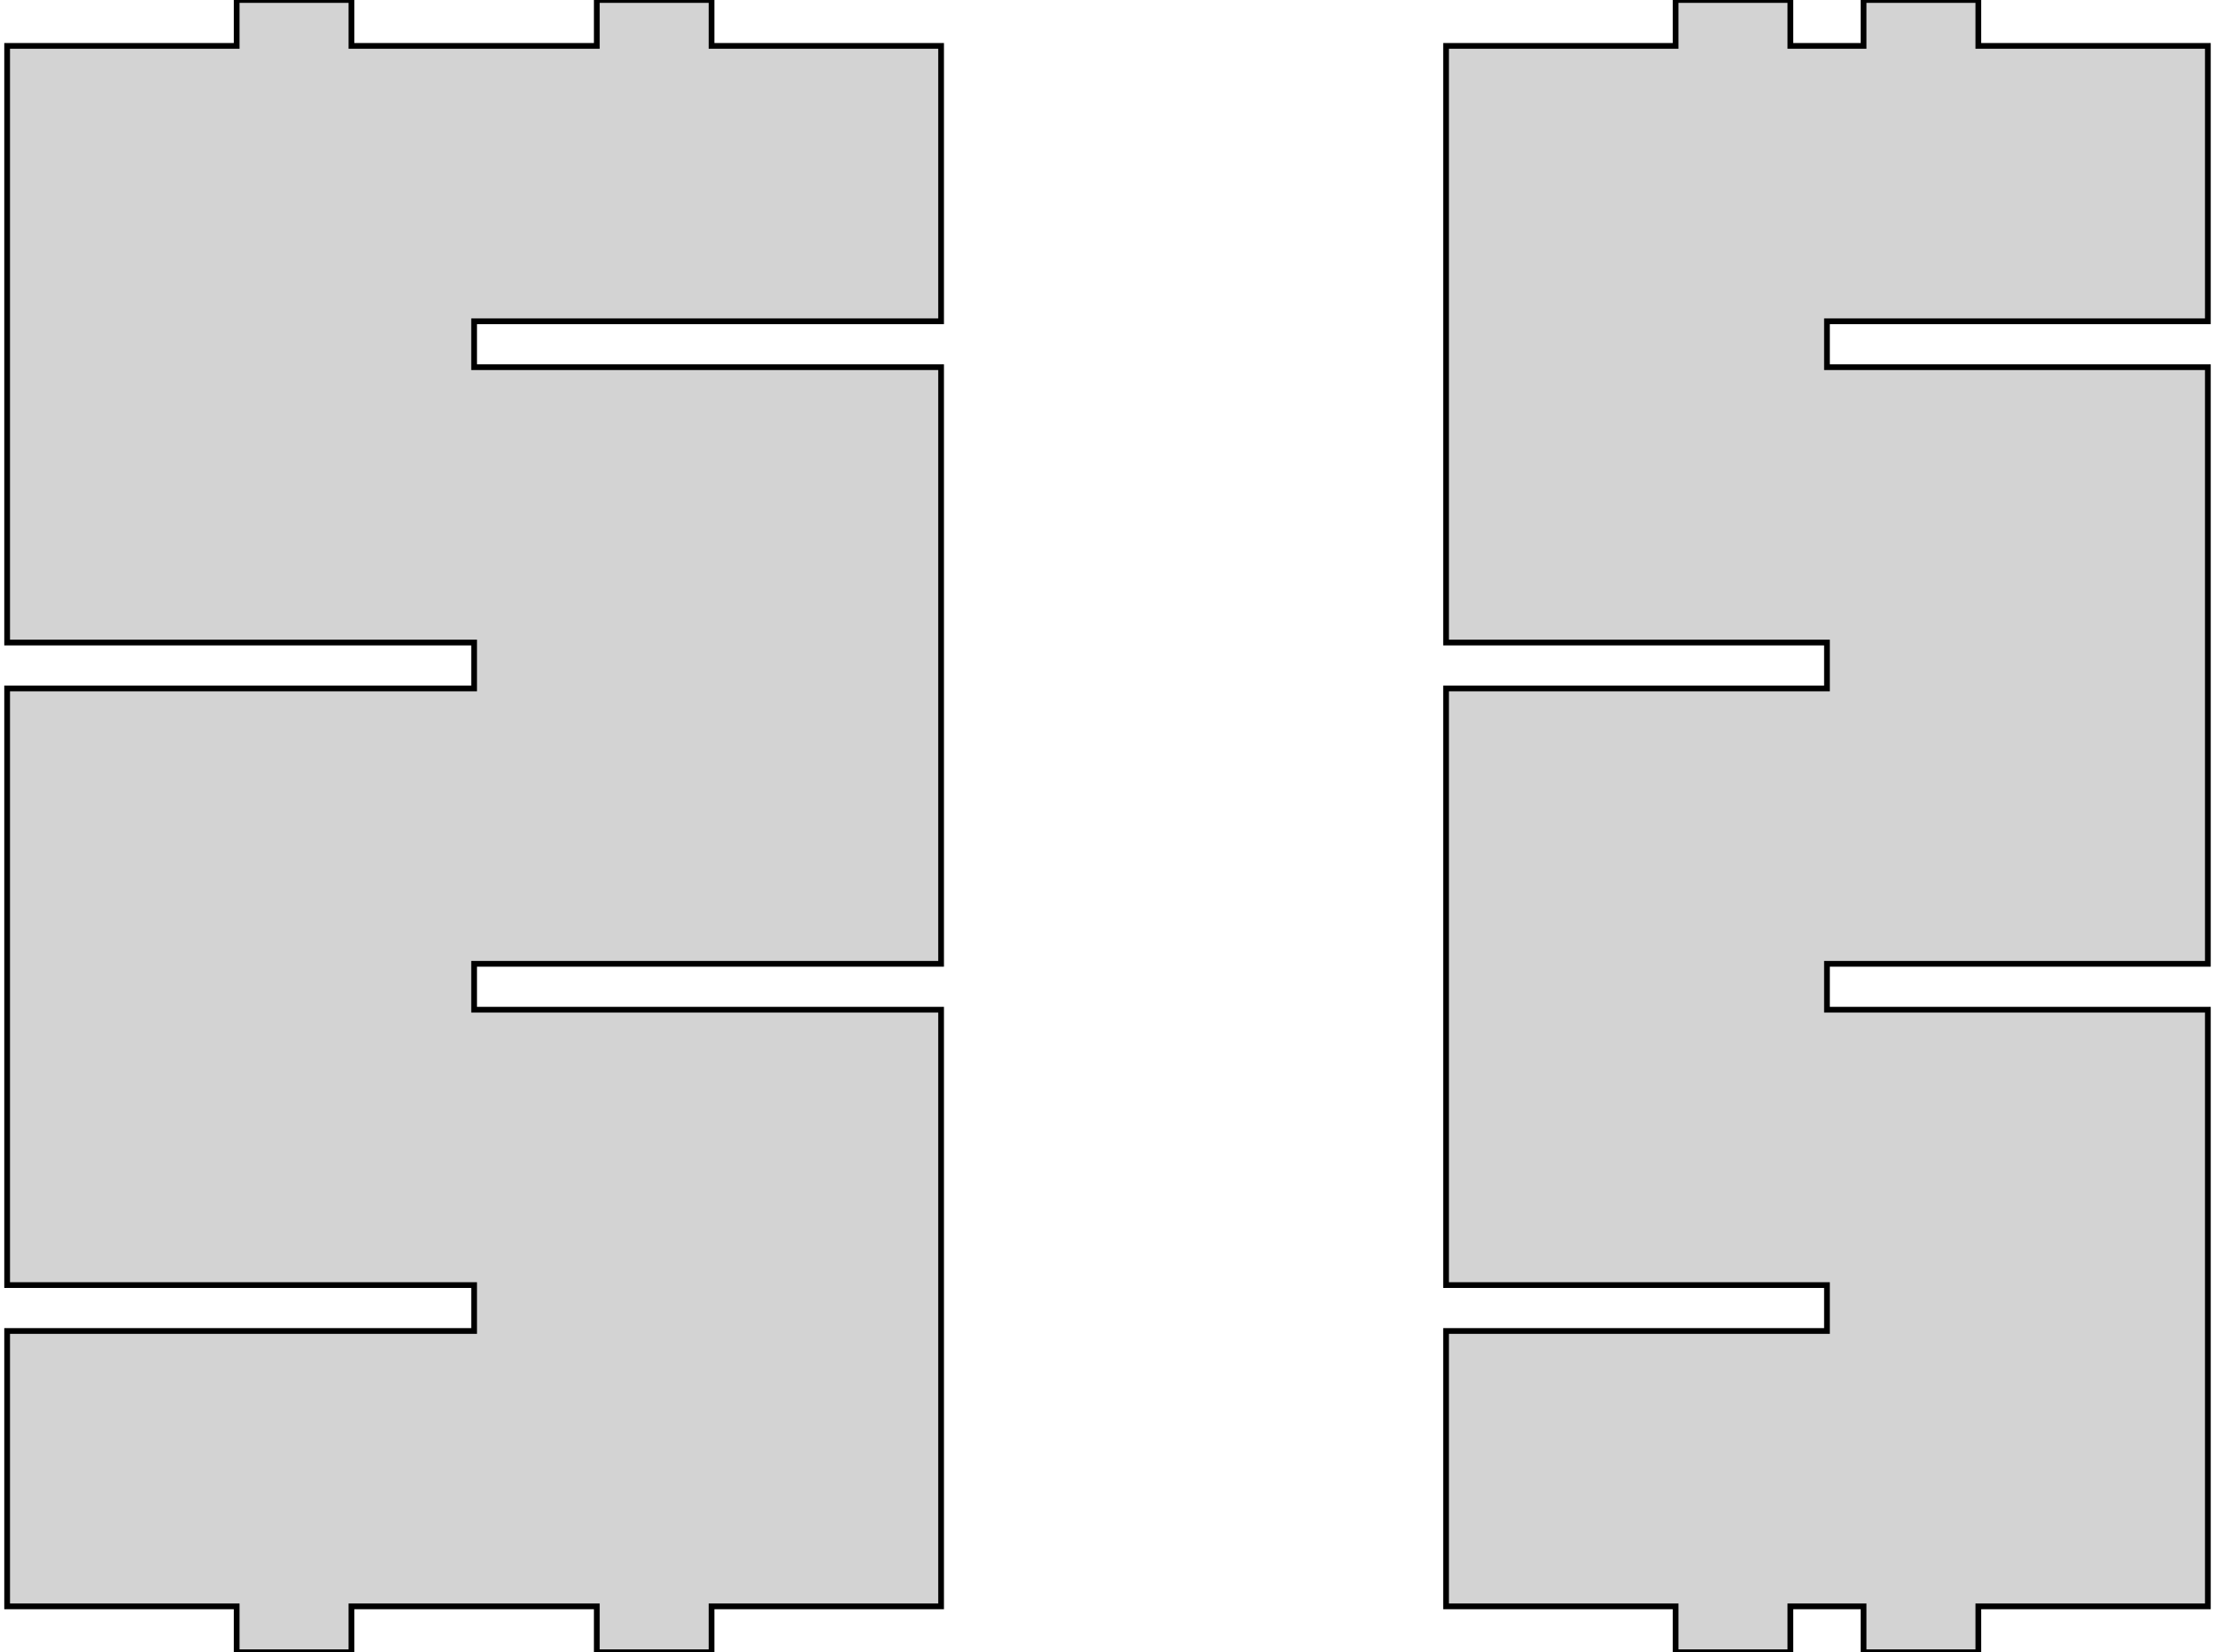 <?xml version="1.0" standalone="no"?>
<!DOCTYPE svg PUBLIC "-//W3C//DTD SVG 1.1//EN" "http://www.w3.org/Graphics/SVG/1.1/DTD/svg11.dtd">
<svg width="193mm" height="144mm" viewBox="-82 -140 193 144" xmlns="http://www.w3.org/2000/svg" version="1.1">
<title>OpenSCAD Model</title>
<path d="
M -81.378,-0 L -61.378,-0 L -61.378,4 L -51.378,4 L -51.378,-0 L -30,-0
 L -30,4 L -20,4 L -20,-0 L -4.6395e-07,-0 L -4.6395e-07,-52 L -40.689,-52
 L -40.689,-56 L -4.6395e-07,-56 L -4.6395e-07,-108 L -40.689,-108 L -40.689,-112 L -4.6395e-07,-112
 L -4.6395e-07,-136 L -20,-136 L -20,-140 L -30,-140 L -30,-136 L -51.378,-136
 L -51.378,-140 L -61.378,-140 L -61.378,-136 L -81.378,-136 L -81.378,-84 L -40.689,-84
 L -40.689,-80 L -81.378,-80 L -81.378,-28 L -40.689,-28 L -40.689,-24 L -81.378,-24
 z
M 44,-0 L 64,-0 L 64,4 L 74,4 L 74,-0 L 80.378,-0
 L 80.378,4 L 90.378,4 L 90.378,-0 L 110.378,-0 L 110.378,-52 L 77.189,-52
 L 77.189,-56 L 110.378,-56 L 110.378,-108 L 77.189,-108 L 77.189,-112 L 110.378,-112
 L 110.378,-136 L 90.378,-136 L 90.378,-140 L 80.378,-140 L 80.378,-136 L 74,-136
 L 74,-140 L 64,-140 L 64,-136 L 44,-136 L 44,-84 L 77.189,-84
 L 77.189,-80 L 44,-80 L 44,-28 L 77.189,-28 L 77.189,-24 L 44,-24
 z
" stroke="black" fill="lightgray" stroke-width="0.5"/>
</svg>
